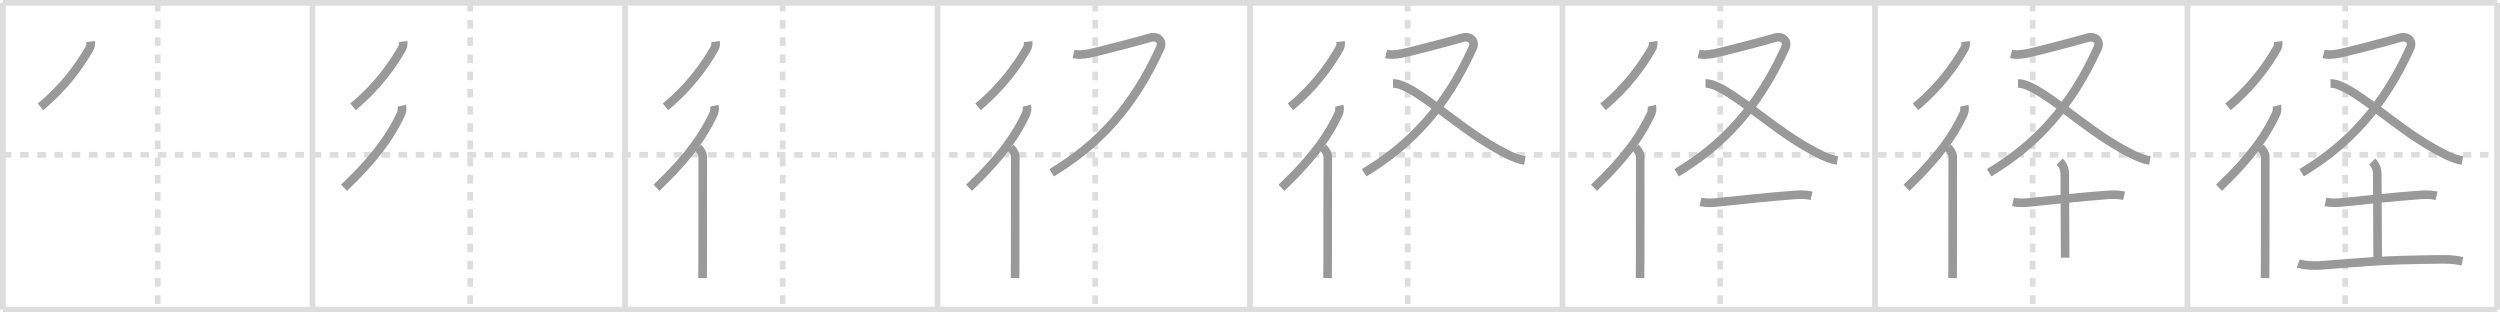 <svg width="872px" height="109px" viewBox="0 0 872 109" xmlns="http://www.w3.org/2000/svg" xmlns:xlink="http://www.w3.org/1999/xlink" xml:space="preserve" version="1.1" baseProfile="full">
<line x1="1" y1="1" x2="871" y2="1" style="stroke:#ddd;stroke-width:2"></line>
<line x1="1" y1="1" x2="1" y2="108" style="stroke:#ddd;stroke-width:2"></line>
<line x1="1" y1="108" x2="871" y2="108" style="stroke:#ddd;stroke-width:2"></line>
<line x1="871" y1="1" x2="871" y2="108" style="stroke:#ddd;stroke-width:2"></line>
<line x1="109" y1="1" x2="109" y2="108" style="stroke:#ddd;stroke-width:2"></line>
<line x1="218" y1="1" x2="218" y2="108" style="stroke:#ddd;stroke-width:2"></line>
<line x1="327" y1="1" x2="327" y2="108" style="stroke:#ddd;stroke-width:2"></line>
<line x1="436" y1="1" x2="436" y2="108" style="stroke:#ddd;stroke-width:2"></line>
<line x1="545" y1="1" x2="545" y2="108" style="stroke:#ddd;stroke-width:2"></line>
<line x1="654" y1="1" x2="654" y2="108" style="stroke:#ddd;stroke-width:2"></line>
<line x1="763" y1="1" x2="763" y2="108" style="stroke:#ddd;stroke-width:2"></line>
<line x1="1" y1="54" x2="871" y2="54" style="stroke:#ddd;stroke-width:2;stroke-dasharray:3 3"></line>
<line x1="55" y1="1" x2="55" y2="108" style="stroke:#ddd;stroke-width:2;stroke-dasharray:3 3"></line>
<line x1="164" y1="1" x2="164" y2="108" style="stroke:#ddd;stroke-width:2;stroke-dasharray:3 3"></line>
<line x1="273" y1="1" x2="273" y2="108" style="stroke:#ddd;stroke-width:2;stroke-dasharray:3 3"></line>
<line x1="382" y1="1" x2="382" y2="108" style="stroke:#ddd;stroke-width:2;stroke-dasharray:3 3"></line>
<line x1="491" y1="1" x2="491" y2="108" style="stroke:#ddd;stroke-width:2;stroke-dasharray:3 3"></line>
<line x1="600" y1="1" x2="600" y2="108" style="stroke:#ddd;stroke-width:2;stroke-dasharray:3 3"></line>
<line x1="709" y1="1" x2="709" y2="108" style="stroke:#ddd;stroke-width:2;stroke-dasharray:3 3"></line>
<line x1="818" y1="1" x2="818" y2="108" style="stroke:#ddd;stroke-width:2;stroke-dasharray:3 3"></line>
<path d="M31.58,14.5c0.14,1.02,0.02,1.74-0.49,2.62c-3.27,5.7-8.71,13.38-16.97,20.13" style="fill:none;stroke:#999;stroke-width:3"></path>

<path d="M140.58,14.5c0.14,1.02,0.02,1.74-0.49,2.62c-3.27,5.7-8.71,13.38-16.97,20.13" style="fill:none;stroke:#999;stroke-width:3"></path>
<path d="M140.13,36.88c0.28,1.16,0.08,2.17-0.38,3.12C136.51,46.75,131.9,54.09,120.0,65.5" style="fill:none;stroke:#999;stroke-width:3"></path>

<path d="M249.58,14.5c0.14,1.02,0.02,1.74-0.49,2.62c-3.27,5.7-8.71,13.38-16.97,20.13" style="fill:none;stroke:#999;stroke-width:3"></path>
<path d="M249.13,36.88c0.28,1.16,0.08,2.17-0.38,3.12C245.51,46.75,240.9,54.09,229.0,65.5" style="fill:none;stroke:#999;stroke-width:3"></path>
<path d="M243.47,51.5c0.89,0.89,1.65,2.12,1.65,3.16c0,0.4,0,23.96-0.03,35.84c-0.01,3.37-0.02,5.8-0.04,6.5" style="fill:none;stroke:#999;stroke-width:3"></path>

<path d="M358.58,14.5c0.14,1.02,0.02,1.74-0.49,2.62c-3.27,5.7-8.71,13.38-16.97,20.13" style="fill:none;stroke:#999;stroke-width:3"></path>
<path d="M358.13,36.88c0.28,1.16,0.08,2.17-0.38,3.12C354.51,46.75,349.9,54.09,338.0,65.5" style="fill:none;stroke:#999;stroke-width:3"></path>
<path d="M352.47,51.5c0.89,0.89,1.65,2.12,1.65,3.16c0,0.4,0,23.96-0.03,35.84c-0.01,3.37-0.02,5.8-0.04,6.5" style="fill:none;stroke:#999;stroke-width:3"></path>
<path d="M374.47,18.82c1.29,0.32,2.96,0.31,5.54-0.18s19.22-4.84,20.97-5.43c2.51-0.84,4.91,0.85,3.68,3.56c-9.29,20.48-21.41,33.6-37.84,43.48" style="fill:none;stroke:#999;stroke-width:3"></path>

<path d="M467.58,14.5c0.14,1.02,0.02,1.74-0.49,2.62c-3.27,5.7-8.71,13.38-16.97,20.13" style="fill:none;stroke:#999;stroke-width:3"></path>
<path d="M467.13,36.88c0.28,1.16,0.08,2.17-0.38,3.12C463.51,46.75,458.9,54.09,447.0,65.5" style="fill:none;stroke:#999;stroke-width:3"></path>
<path d="M461.47,51.5c0.89,0.89,1.65,2.12,1.65,3.16c0,0.4,0,23.96-0.03,35.84c-0.01,3.37-0.02,5.8-0.04,6.5" style="fill:none;stroke:#999;stroke-width:3"></path>
<path d="M483.47,18.82c1.29,0.32,2.96,0.31,5.54-0.18s19.22-4.84,20.97-5.43c2.51-0.84,4.91,0.85,3.68,3.56c-9.29,20.48-21.41,33.6-37.84,43.48" style="fill:none;stroke:#999;stroke-width:3"></path>
<path d="M485.88,29.12c7-0.12,21.66,14.62,35.79,22.52c3.17,1.77,6.58,3.73,10.21,4.36" style="fill:none;stroke:#999;stroke-width:3"></path>

<path d="M576.58,14.5c0.14,1.02,0.02,1.74-0.49,2.62c-3.27,5.7-8.71,13.38-16.97,20.13" style="fill:none;stroke:#999;stroke-width:3"></path>
<path d="M576.13,36.88c0.28,1.16,0.08,2.17-0.38,3.12C572.51,46.75,567.9,54.09,556.0,65.5" style="fill:none;stroke:#999;stroke-width:3"></path>
<path d="M570.47,51.5c0.89,0.89,1.65,2.12,1.65,3.16c0,0.4,0,23.96-0.03,35.84c-0.01,3.37-0.02,5.8-0.04,6.5" style="fill:none;stroke:#999;stroke-width:3"></path>
<path d="M592.47,18.82c1.29,0.32,2.96,0.31,5.54-0.18s19.22-4.84,20.97-5.43c2.51-0.84,4.91,0.85,3.68,3.56c-9.29,20.48-21.41,33.6-37.84,43.48" style="fill:none;stroke:#999;stroke-width:3"></path>
<path d="M594.88,29.12c7-0.12,21.66,14.62,35.79,22.52c3.17,1.77,6.58,3.73,10.21,4.36" style="fill:none;stroke:#999;stroke-width:3"></path>
<path d="M593.13,70.42c2,0.46,4.04,0.35,5.98,0.15c9.15-0.94,18.02-1.94,27.02-2.58c1.94-0.14,3.84-0.15,5.75,0.3" style="fill:none;stroke:#999;stroke-width:3"></path>

<path d="M685.58,14.5c0.14,1.02,0.02,1.74-0.49,2.62c-3.27,5.7-8.71,13.38-16.97,20.13" style="fill:none;stroke:#999;stroke-width:3"></path>
<path d="M685.13,36.88c0.28,1.16,0.08,2.17-0.38,3.12C681.51,46.75,676.9,54.09,665.0,65.5" style="fill:none;stroke:#999;stroke-width:3"></path>
<path d="M679.47,51.5c0.89,0.89,1.65,2.12,1.65,3.16c0,0.4,0,23.96-0.03,35.84c-0.01,3.37-0.02,5.8-0.04,6.5" style="fill:none;stroke:#999;stroke-width:3"></path>
<path d="M701.47,18.82c1.29,0.32,2.96,0.31,5.54-0.18s19.22-4.84,20.97-5.43c2.51-0.84,4.91,0.85,3.68,3.56c-9.29,20.48-21.41,33.6-37.84,43.48" style="fill:none;stroke:#999;stroke-width:3"></path>
<path d="M703.88,29.12c7-0.12,21.66,14.62,35.79,22.52c3.17,1.77,6.58,3.73,10.21,4.36" style="fill:none;stroke:#999;stroke-width:3"></path>
<path d="M702.13,70.42c2,0.46,4.04,0.35,5.98,0.15c9.15-0.94,18.02-1.94,27.02-2.58c1.94-0.14,3.84-0.15,5.75,0.3" style="fill:none;stroke:#999;stroke-width:3"></path>
<path d="M718.42,56.37c1.11,1.11,1.76,2.52,1.77,4.39c0.06,11.5,0.14,26.07,0.14,29.11" style="fill:none;stroke:#999;stroke-width:3"></path>

<path d="M794.58,14.5c0.14,1.02,0.02,1.74-0.49,2.62c-3.27,5.7-8.71,13.38-16.97,20.13" style="fill:none;stroke:#999;stroke-width:3"></path>
<path d="M794.13,36.88c0.28,1.16,0.08,2.17-0.38,3.12C790.51,46.75,785.9,54.09,774.0,65.5" style="fill:none;stroke:#999;stroke-width:3"></path>
<path d="M788.47,51.5c0.89,0.89,1.65,2.12,1.65,3.16c0,0.4,0,23.96-0.03,35.84c-0.01,3.37-0.02,5.8-0.04,6.5" style="fill:none;stroke:#999;stroke-width:3"></path>
<path d="M810.47,18.82c1.29,0.32,2.96,0.31,5.54-0.18s19.22-4.84,20.97-5.43c2.51-0.84,4.91,0.85,3.68,3.56c-9.29,20.48-21.41,33.6-37.84,43.48" style="fill:none;stroke:#999;stroke-width:3"></path>
<path d="M812.88,29.12c7-0.12,21.66,14.62,35.79,22.52c3.17,1.77,6.58,3.73,10.21,4.36" style="fill:none;stroke:#999;stroke-width:3"></path>
<path d="M811.13,70.42c2,0.46,4.04,0.35,5.98,0.15c9.15-0.94,18.02-1.94,27.02-2.58c1.94-0.14,3.84-0.15,5.75,0.3" style="fill:none;stroke:#999;stroke-width:3"></path>
<path d="M827.42,56.37c1.11,1.11,1.76,2.52,1.77,4.39c0.06,11.5,0.14,26.07,0.14,29.11" style="fill:none;stroke:#999;stroke-width:3"></path>
<path d="M801.63,91.89c1.96,0.7,5.57,0.85,7.53,0.7c17.69-1.32,19.8-1.86,42.84-2.13c3.27-0.04,5.24,0.33,6.88,0.68" style="fill:none;stroke:#999;stroke-width:3"></path>

</svg>